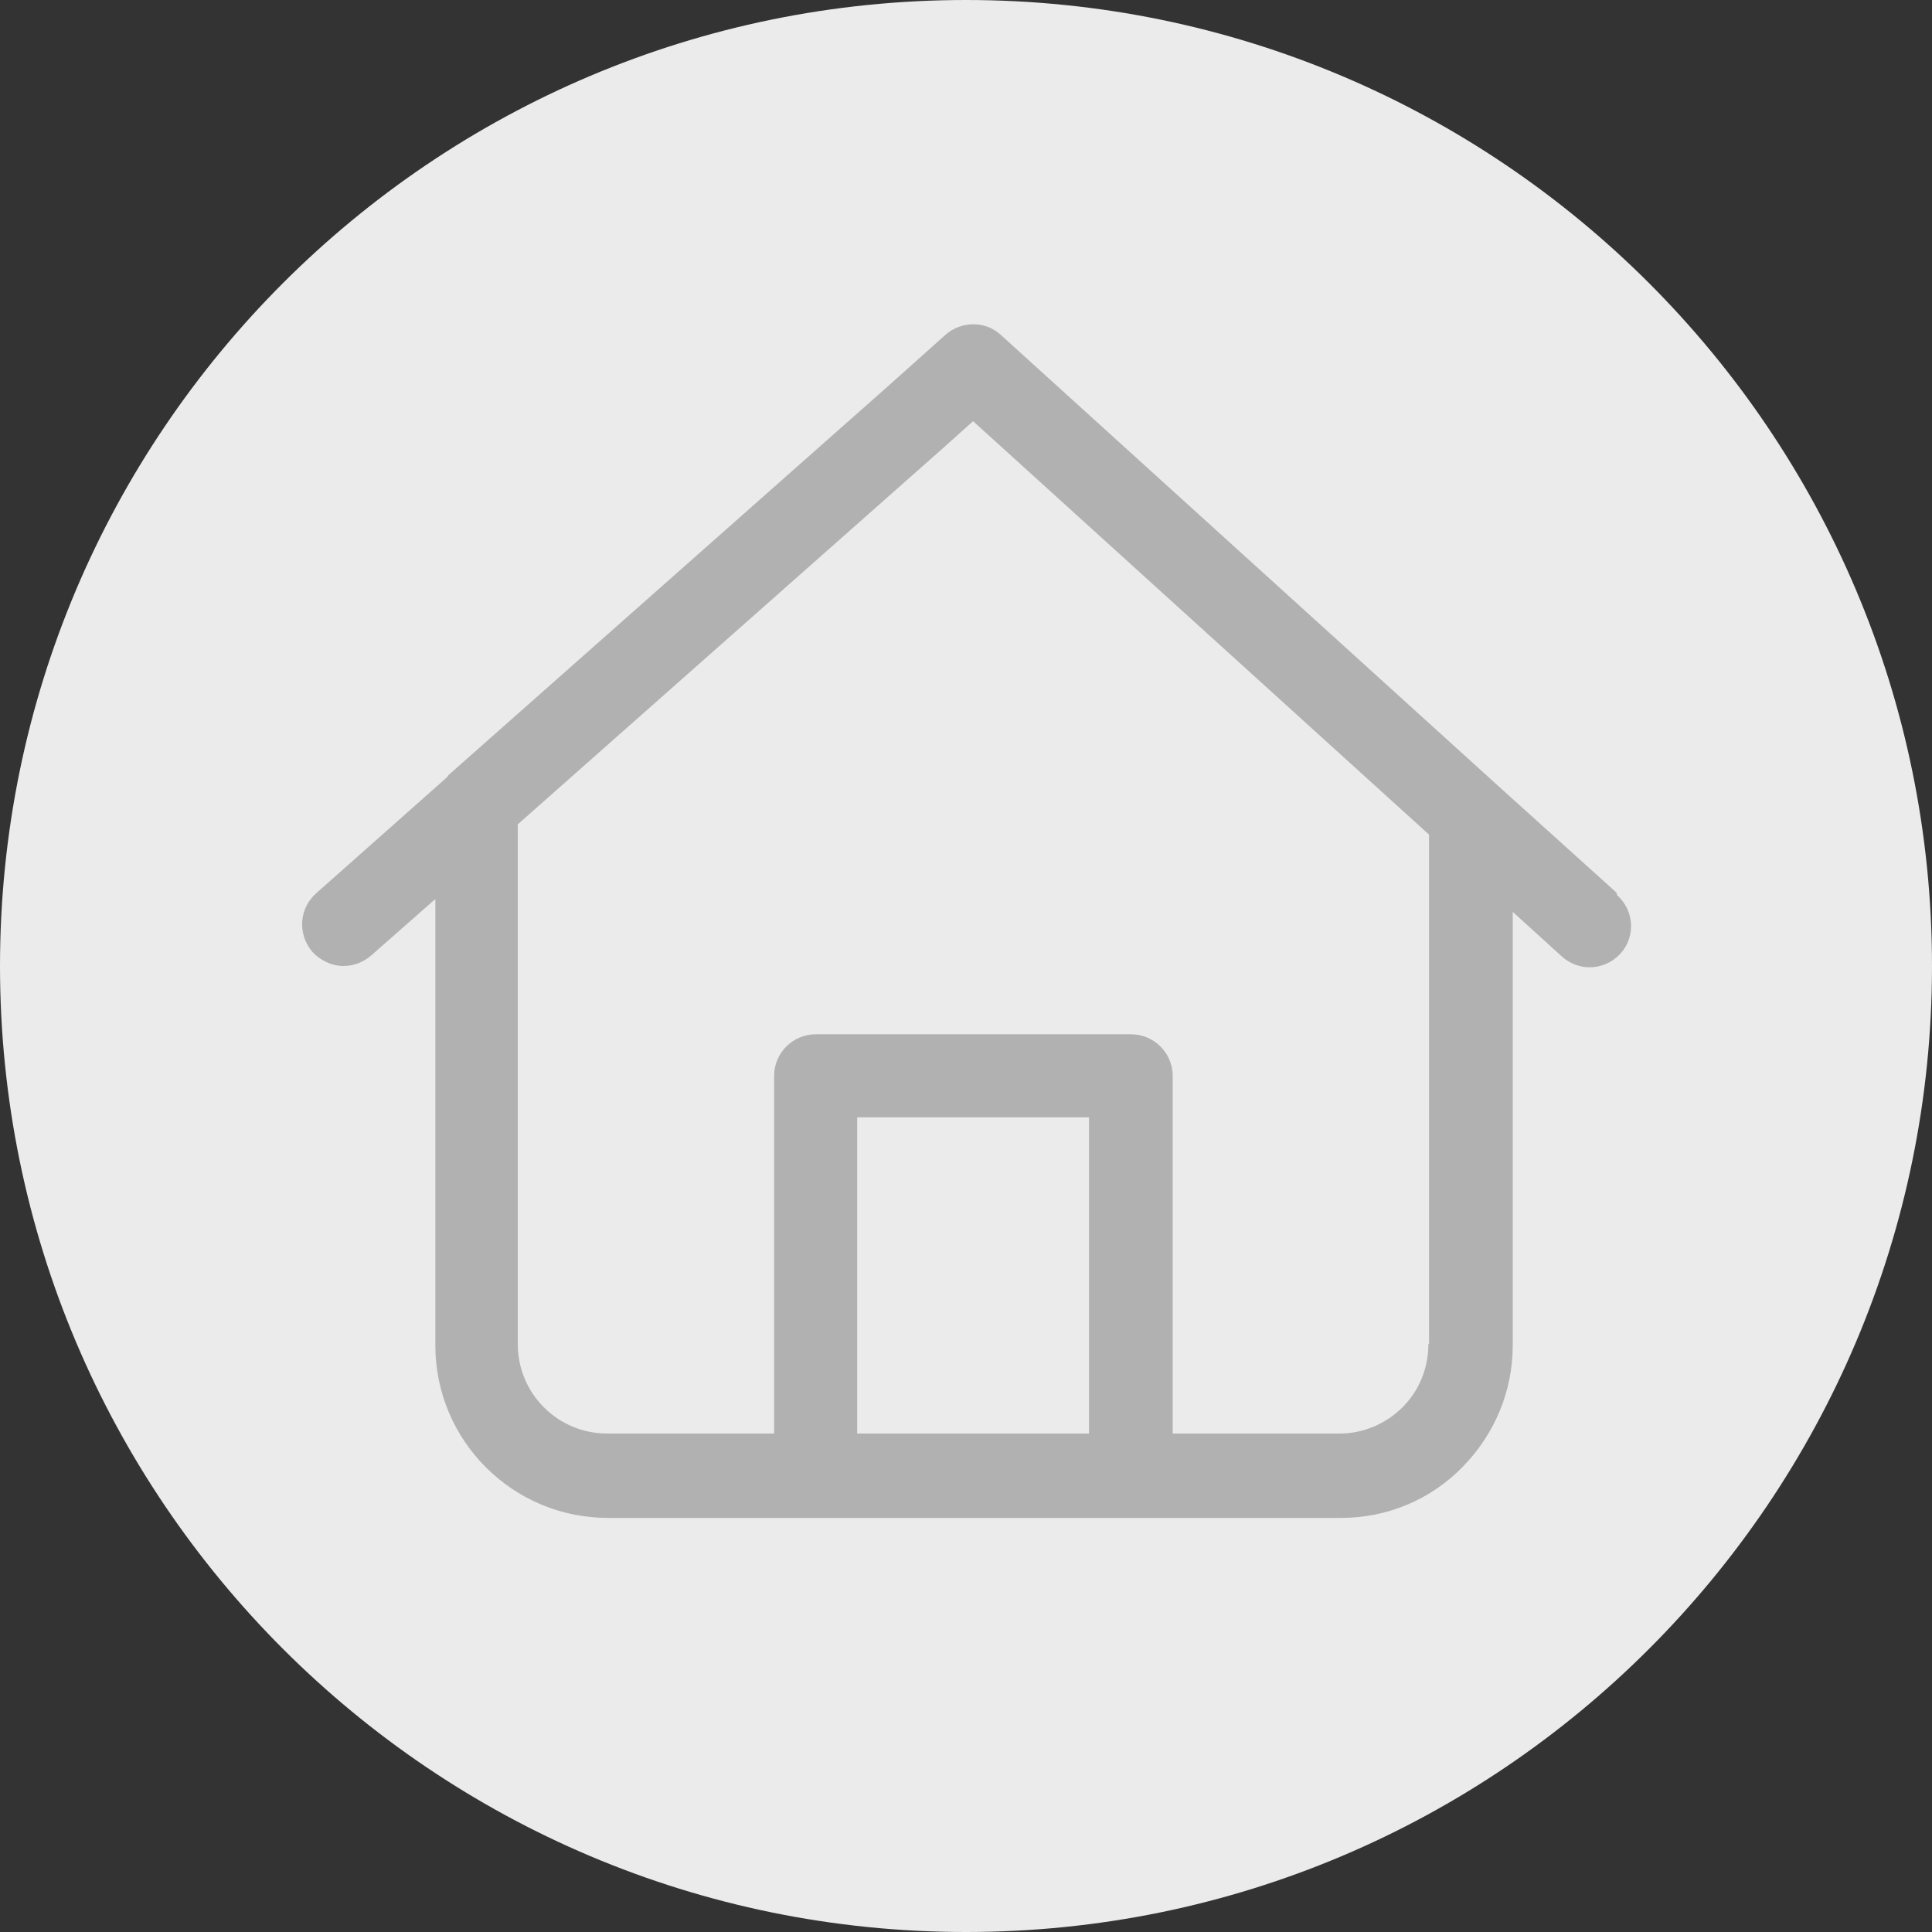<?xml version="1.0" encoding="UTF-8"?><svg id="Calque_2" xmlns="http://www.w3.org/2000/svg" viewBox="0 0 30 30"><rect x="0" y="0" width="30" height="30" fill="#333333" stroke="none"/><defs><style>.cls-1{fill:#ebebeb;}.cls-2{fill:#b1b1b1;}</style></defs><g id="Calque_1-2"><path id="Rectangle_324" class="cls-1" d="m15,0h0c8.28,0,15,6.72,15,15h0c0,8.28-6.72,15-15,15h0C6.72,30,0,23.28,0,15h0C0,6.72,6.72,0,15,0Z"/><path class="cls-2" d="m25.1,13.86l-1.84-1.66s0,0,0,0l-7.72-7c-.24-.22-.61-.22-.86,0l-.94.84-6.77,5.99s-.02.02-.03.04l-2.03,1.8c-.27.24-.29.64-.06.91.13.14.31.22.48.22.15,0,.3-.05.43-.16l1-.88v6.93c0,1.48,1.2,2.68,2.68,2.68h11.38c.72,0,1.39-.28,1.89-.79.5-.51.78-1.18.78-1.89v-6.73l.76.69c.12.11.28.17.43.17.18,0,.35-.07.48-.21.24-.26.22-.67-.05-.91Zm-8.19,8.4h-3.6v-4.91h3.6v4.91Zm5.27-1.39c0,.37-.14.72-.4.98-.26.26-.61.41-.98.41h-2.59v-5.55c0-.36-.29-.65-.65-.65h-4.89c-.36,0-.65.29-.65.65v5.55h-2.59c-.77,0-1.39-.62-1.39-1.39v-8.07l6.59-5.83h0s.48-.43.48-.43l7.08,6.42v7.9Z"/></g></svg>